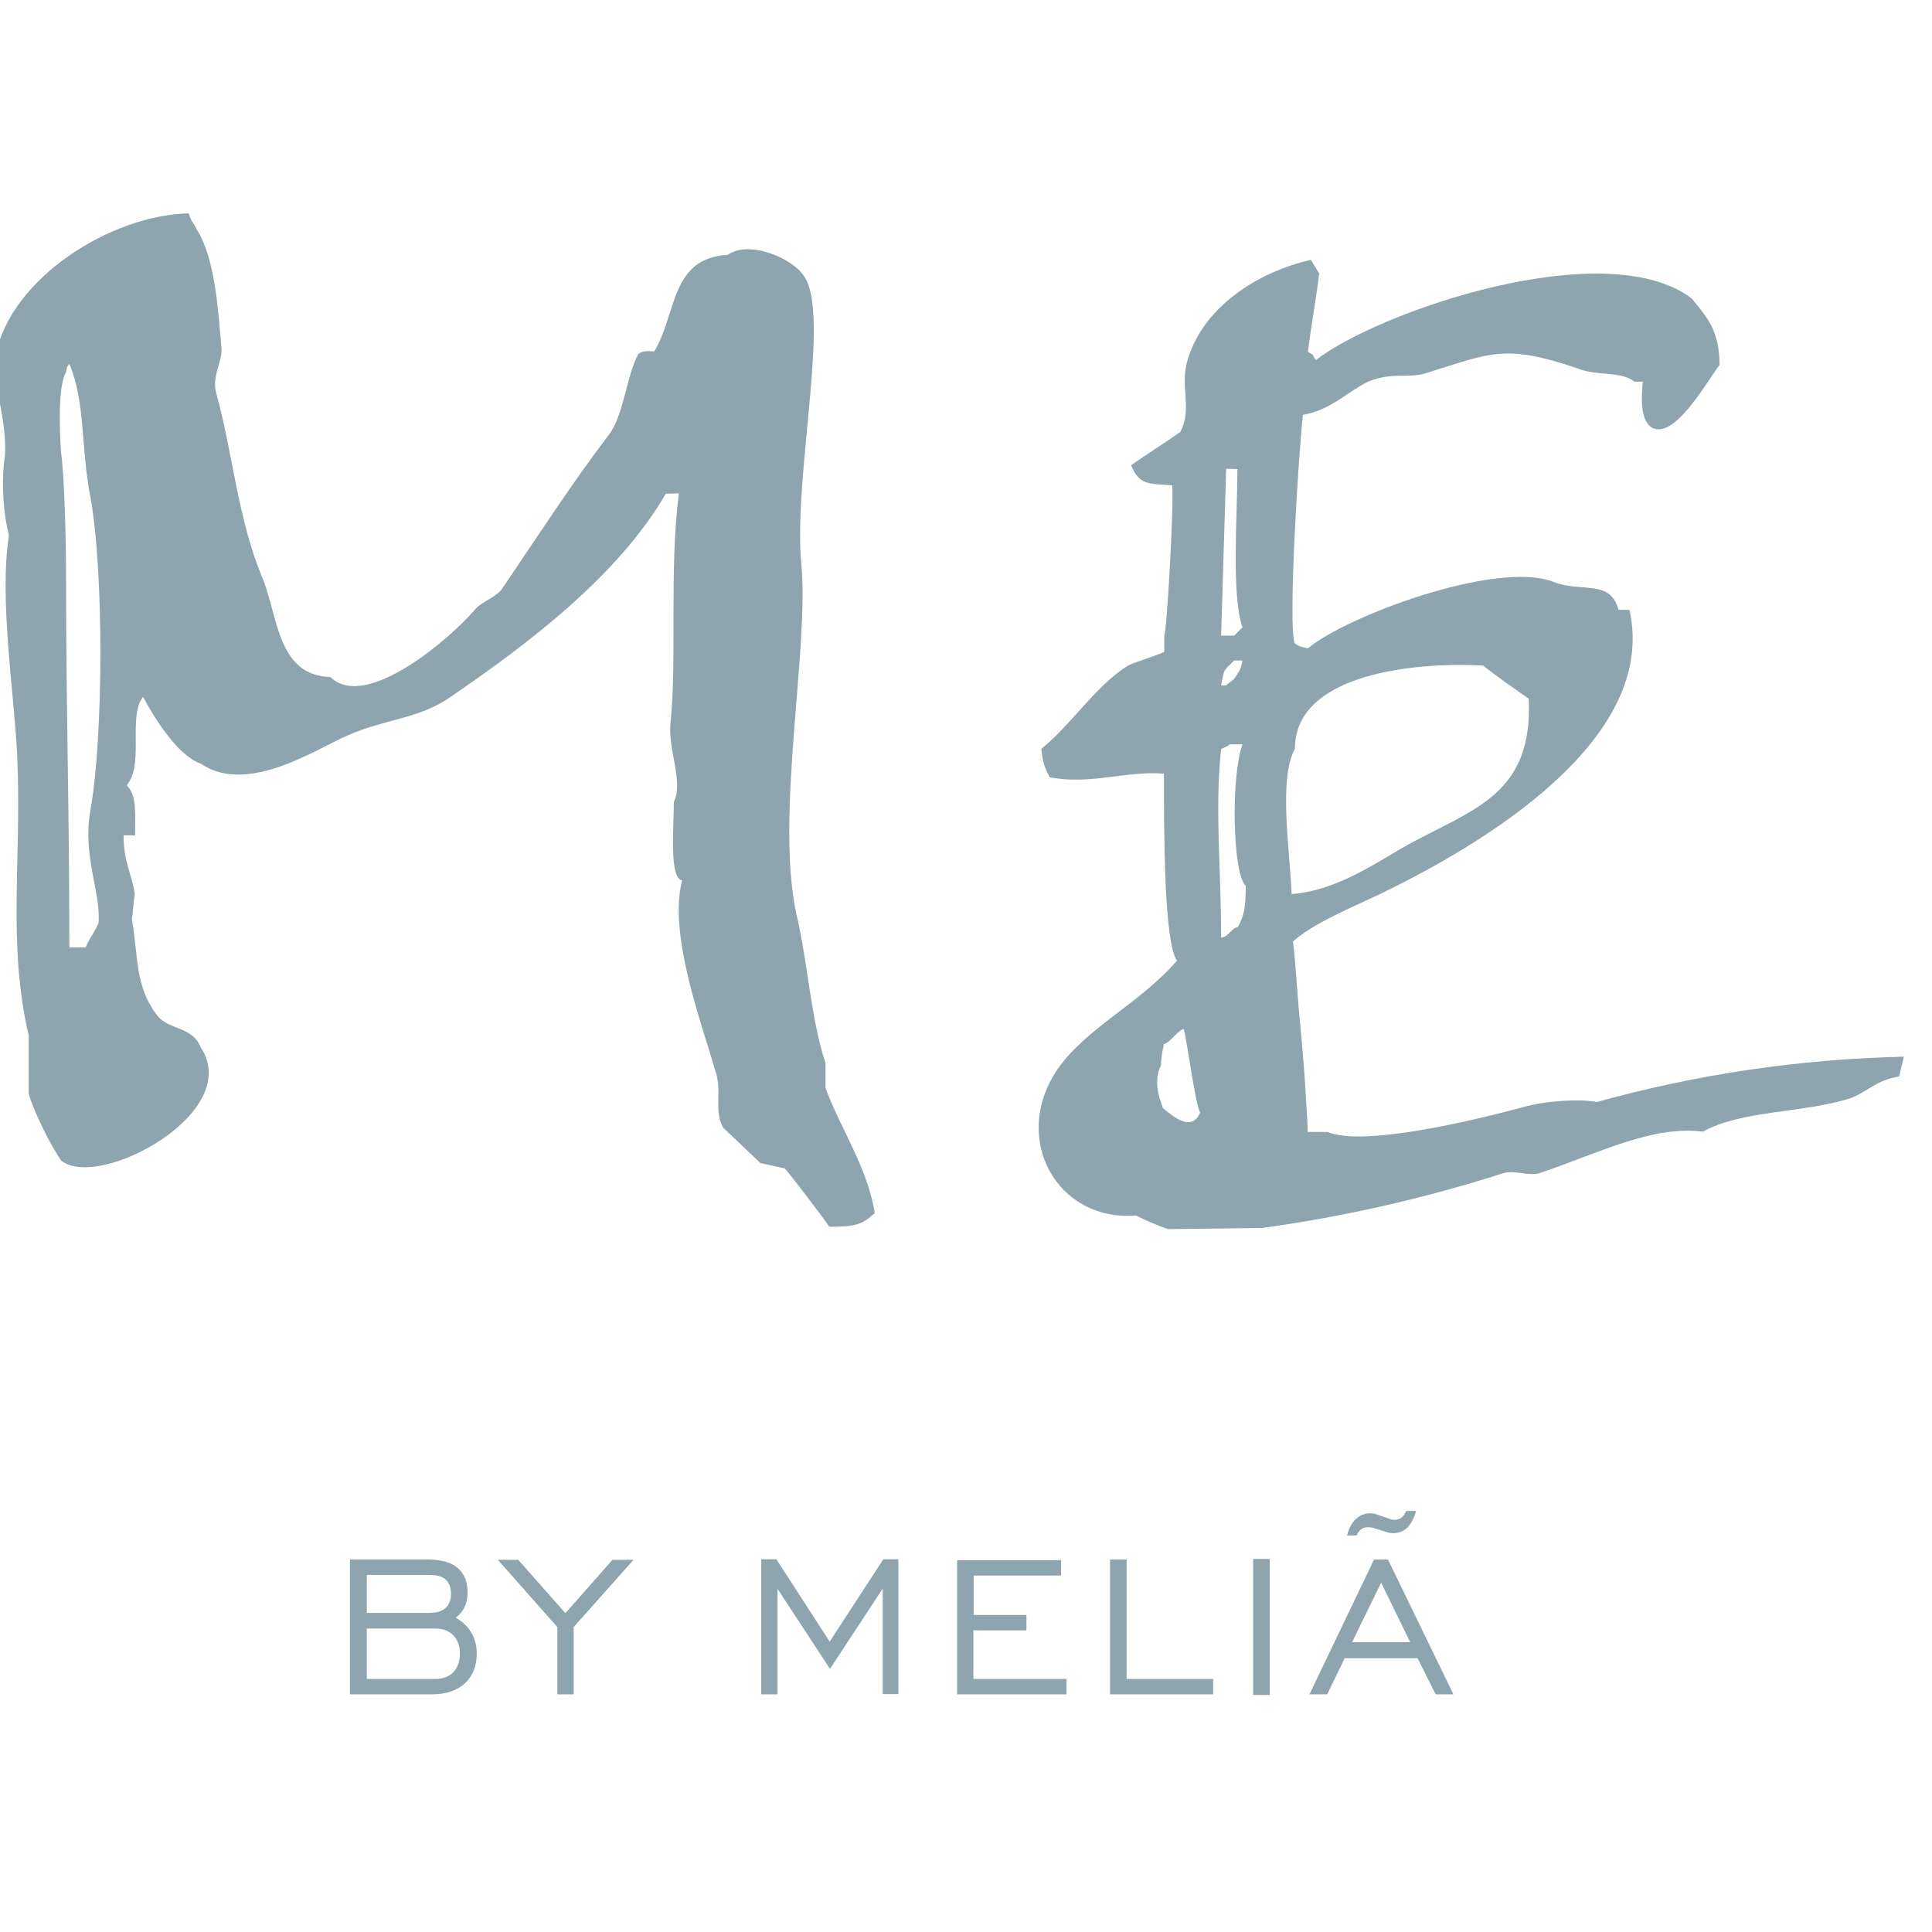 <?xml version="1.0" encoding="utf-8"?>
<!-- Generator: Adobe Illustrator 19.2.1, SVG Export Plug-In . SVG Version: 6.00 Build 0)  -->
<svg version="1.1" id="layer" xmlns="http://www.w3.org/2000/svg" xmlns:xlink="http://www.w3.org/1999/xlink" x="0px" y="0px"
	 viewBox="0 0 652 652" style="enable-background:new 0 0 652 652;" xml:space="preserve">
<style type="text/css">
	.st0{fill:#8EA5AF;}
</style>
<g>
	<path class="st0" d="M118.1,571.8h27.8c9.4,0,15-5.4,15-13.7c0-5.2-2.3-9.4-7.1-12.2c2.6-1.9,4-4.7,4-8.4c0-7.3-4.4-11.2-13.3-11.2
		h-26.4V571.8z M123.8,566.6v-17H147c5.2,0,8.2,3.5,8.2,8.4c0,5.2-3,8.6-8.2,8.6C147,566.6,123.8,566.6,123.8,566.6z M123.8,544.3
		v-12.8H145c4.9,0,7.2,2.1,7.2,6.4c0,4-2.4,6.4-7.2,6.4L123.8,544.3L123.8,544.3z M188.1,571.8h5.5v-22.7l20.2-22.7h-7.1l-15.9,18
		l-15.9-18h-6.9l20.1,22.7V571.8z M256.9,571.8h5.5v-35.6l17.7,27l17.8-27.1v35.6h5.3v-45.5h-5.1l-18.1,27.8L262,526.2h-5.1
		L256.9,571.8L256.9,571.8z M323,571.8h36.9v-5.2h-31.4v-16.4h17.9V545h-17.8v-13.3h29.5v-5.2H323L323,571.8L323,571.8z
		 M374.8,571.8h34.6v-5.2h-29.2v-40.3h-5.6v45.5H374.8z M422.9,572h5.6v-45.9h-5.6V572z M477.9,509.9h-3.3c-0.9,2-2.2,3-3.9,3
		c-0.8,0-1.5-0.2-2.2-0.5l-3.8-1.3c-0.7-0.2-1.4-0.4-2.2-0.4c-3.9,0-6.7,2.7-7.9,7.5h3.2c0.8-1.9,2.2-2.8,3.7-2.8
		c0.9,0,1.6,0.1,2.2,0.3l3.8,1.2c0.9,0.3,1.9,0.5,2.7,0.5C474,517.4,476.5,514.8,477.9,509.9z M441.9,571.8h6l5.9-12.2h24.6
		l6.1,12.2h6l-22.1-45.5h-4.7C463.7,526.3,441.9,571.8,441.9,571.8z M456.3,554.2l9.8-20.1l9.8,20.1
		C475.9,554.2,456.3,554.2,456.3,554.2z M435.9,301.7c15.4-1.1,28.6-10.7,39.7-16.9c22-11.9,41.8-16.9,40.3-49
		c-5.5-3.9-10.5-7.3-15.4-11.2c-21.5-1.2-63.5,2.2-63.5,28.1C431.4,262.8,435.3,287.1,435.9,301.7z M416.5,222.9
		c-3.3,3.4-3.3,2.2-4.4,8.4h1.7c1.7-1.7,2.2-1.1,3.8-3.9c1.1-1.7,1.1-1.7,1.7-4.5H416.5z M413.8,158.2l-1.7,56.3h4.4l2.8-2.8
		c-3.8-10.7-1.7-38.3-1.7-53.4L413.8,158.2L413.8,158.2z M412.1,316.4c2.2,0,3.8-3.5,5.6-3.5c2.2-3.9,2.7-6.7,2.7-14
		c-4.5-3.9-5-37.2-1.1-47.7h-4.4c-1.1,1-0.6,0.5-2.8,1.6C409.9,272.9,412.1,293.2,412.1,316.4z M392.8,352.3c-0.6,2.8-1,5.1-1,7.3
		c-3.4,6.3,1,14.7,1,15.3c-3.3-5.1,8.3,10.1,12.2,0.6c-1.7-3.4-4.4-24.2-5.5-28.2C397.8,347.3,394.5,352.3,392.8,352.3L392.8,352.3z
		 M23.4,319.7h5.5c1.1-2.8,3.8-6.3,4.4-8.4c0.6-10.8-5.5-22.6-2.8-37.8c4.5-25.3,4.5-81.5,0-105.8c-3.3-16.9-1.6-32-7.1-44.9
		c-1.1,1.6-0.6,0.5-1.1,2.8c-2.8,4.5-2.2,19.7-1.7,27c1.1,7.9,1.7,28.6,1.7,43.3C22.3,239.2,23.4,272.5,23.4,319.7z M224.7,166.6
		c-16,27.6-46.3,50.6-72.8,68.7c-10.4,7.3-22,7.3-34.6,12.9c-10.6,4.5-33.7,20.3-49.6,9.5c-7.8-2.8-15.5-15.2-19.4-22.5
		c-0.6,0.6-0.6,1.1-1.1,1.7c-3.3,7.9,1.1,21.3-4.4,28.1c3.4,3.5,2.8,9.1,2.8,16.9h-3.9c0,9.1,2.8,13,3.8,19.8
		c-0.5,2.8-0.5,5.6-1,8.4c2.2,12.5,1,22.5,8.2,32.1c3.8,5.6,12.2,3.9,15,11.2c14.8,22-34.3,48.4-47,38.3c-3.7-5.1-9.4-16.9-11-22.5
		v-19.7C2.4,318,7.4,291,5.8,254.9C4.7,233-0.3,202.1,3,180.7c-1.9-7.9-2.4-16.1-1.7-24.2c2.2-12.4-4.4-27.6-2.8-36.5
		C3.5,94,37.2,72.6,63.7,72c1.1,3.4,1.1,2.2,2.8,5.6c6,9.6,7.1,26.5,8.2,39.4c0.6,5.1-3.4,9.6-1.7,15.8c5.5,19.7,7.2,42.1,15.4,61.8
		c5.5,13.1,5,33.3,23.1,33.9c12.2,11.8,41.4-14,48.6-22.6c2.2-2.8,7.7-4.5,9.4-7.3c12.2-18,23.1-34.9,35.9-51.8
		c5-6.2,6.1-20.2,9.9-27.1c1-1.7,5.5-1.1,5.5-1.1c7.7-12.9,5.4-31.5,24.8-32.6c7.1-5.1,22,1.1,25.8,7.3c8.9,12.9-3.7,67.5-1,96.8
		c2.8,28.1-8.8,84.9-1.7,118.1c3.8,15.8,5,36,9.9,50.6v8.4c5,13.6,14.3,27.1,16.6,42.2c-4.4,4-6.6,4.6-15.4,4.6
		c0-0.6-14.3-19.2-15-19.7l-8.2-1.8L244,380.5c-3.3-6.2,0-12.4-2.8-19.7c-3.7-13.6-15.9-45.1-11-63.7c-4.4-0.6-2.8-17.4-2.8-26.5
		c3.4-6.7-2.2-18-1.1-27c2.2-21.3-0.5-51.2,2.8-77.1L224.7,166.6L224.7,166.6z M394.2,414.8c-3.7-1.3-7.3-2.8-10.8-4.6
		c-26.5,2.2-42.5-25.8-26.5-49.4c9.9-14.1,27.6-22,40.3-36.6c-4.4-6.3-4.4-43.3-4.4-63.1c-12.6-1.1-24.8,3.9-38.6,1.2
		c-1.7-3.5-2.2-4.6-2.8-9.6c10-7.9,18.3-21.3,29.3-28.1c3.7-1.7,8.2-2.8,12.2-4.6v-5.6c0.9-1.1,3.3-44.5,2.7-50.6
		c-8.3-0.7-11,0-13.9-6.8c5.6-3.9,11-7.3,16.6-11.2c4.4-8.4-0.6-15.7,2.8-25.3c5.4-16.9,23.1-28.7,41.3-32.8l2.8,4.6
		c-1.1,9-2.8,18-3.8,26.4c3.3,2.2,0.5,0,2.7,2.8c21-16.3,97.6-42.8,126.8-20.8c5,6.2,9.4,10.7,9.4,22.5
		c-4.4,5.6-15.4,25.9-23.2,20.9c-3.3-2.8-3.3-8.4-2.7-15.3h-2.8c-5-3.8-12.6-1.7-19.3-4.5c-24.8-8.4-29.2-5.1-51.3,1.7
		c-6,1.8-11-0.6-19.3,2.8c-7.1,3.5-12.6,9.6-22,11.2c-1.7,15.9-5,71-2.8,77.1c1.7,1.1,1.7,1.1,4.5,1.7
		c12.6-10.7,63.4-29.8,82.7-22.5c9.4,3.9,19.3-1.1,22.1,9.5h3.7c10,44.5-51.2,79.9-83.7,95.7c-9.4,4.5-23.2,10.1-29.9,16.3
		c0.6,2.2,1.7,20.3,2.2,24.8c2.2,23.1,2.2,28.7,2.8,37.7v1.7h6.6c12.2,5.1,49.6-3.9,66.2-8.4c7.7-2.2,19.3-2.8,24.8-1.7
		c33.8-9.4,68.6-14.5,103.6-15.3l-1.6,6.7c-7.8,1.2-10.5,5.1-16.6,7.4c-16.6,5.1-36.4,3.9-49.6,11.2c-17.1-2.2-35.3,7.3-55.1,14
		c-3.8,1.1-8.2-1.1-12.2,0c-26.6,8.5-53.8,14.7-81.4,18.5L394.2,414.8L394.2,414.8z"/>
</g>
</svg>

